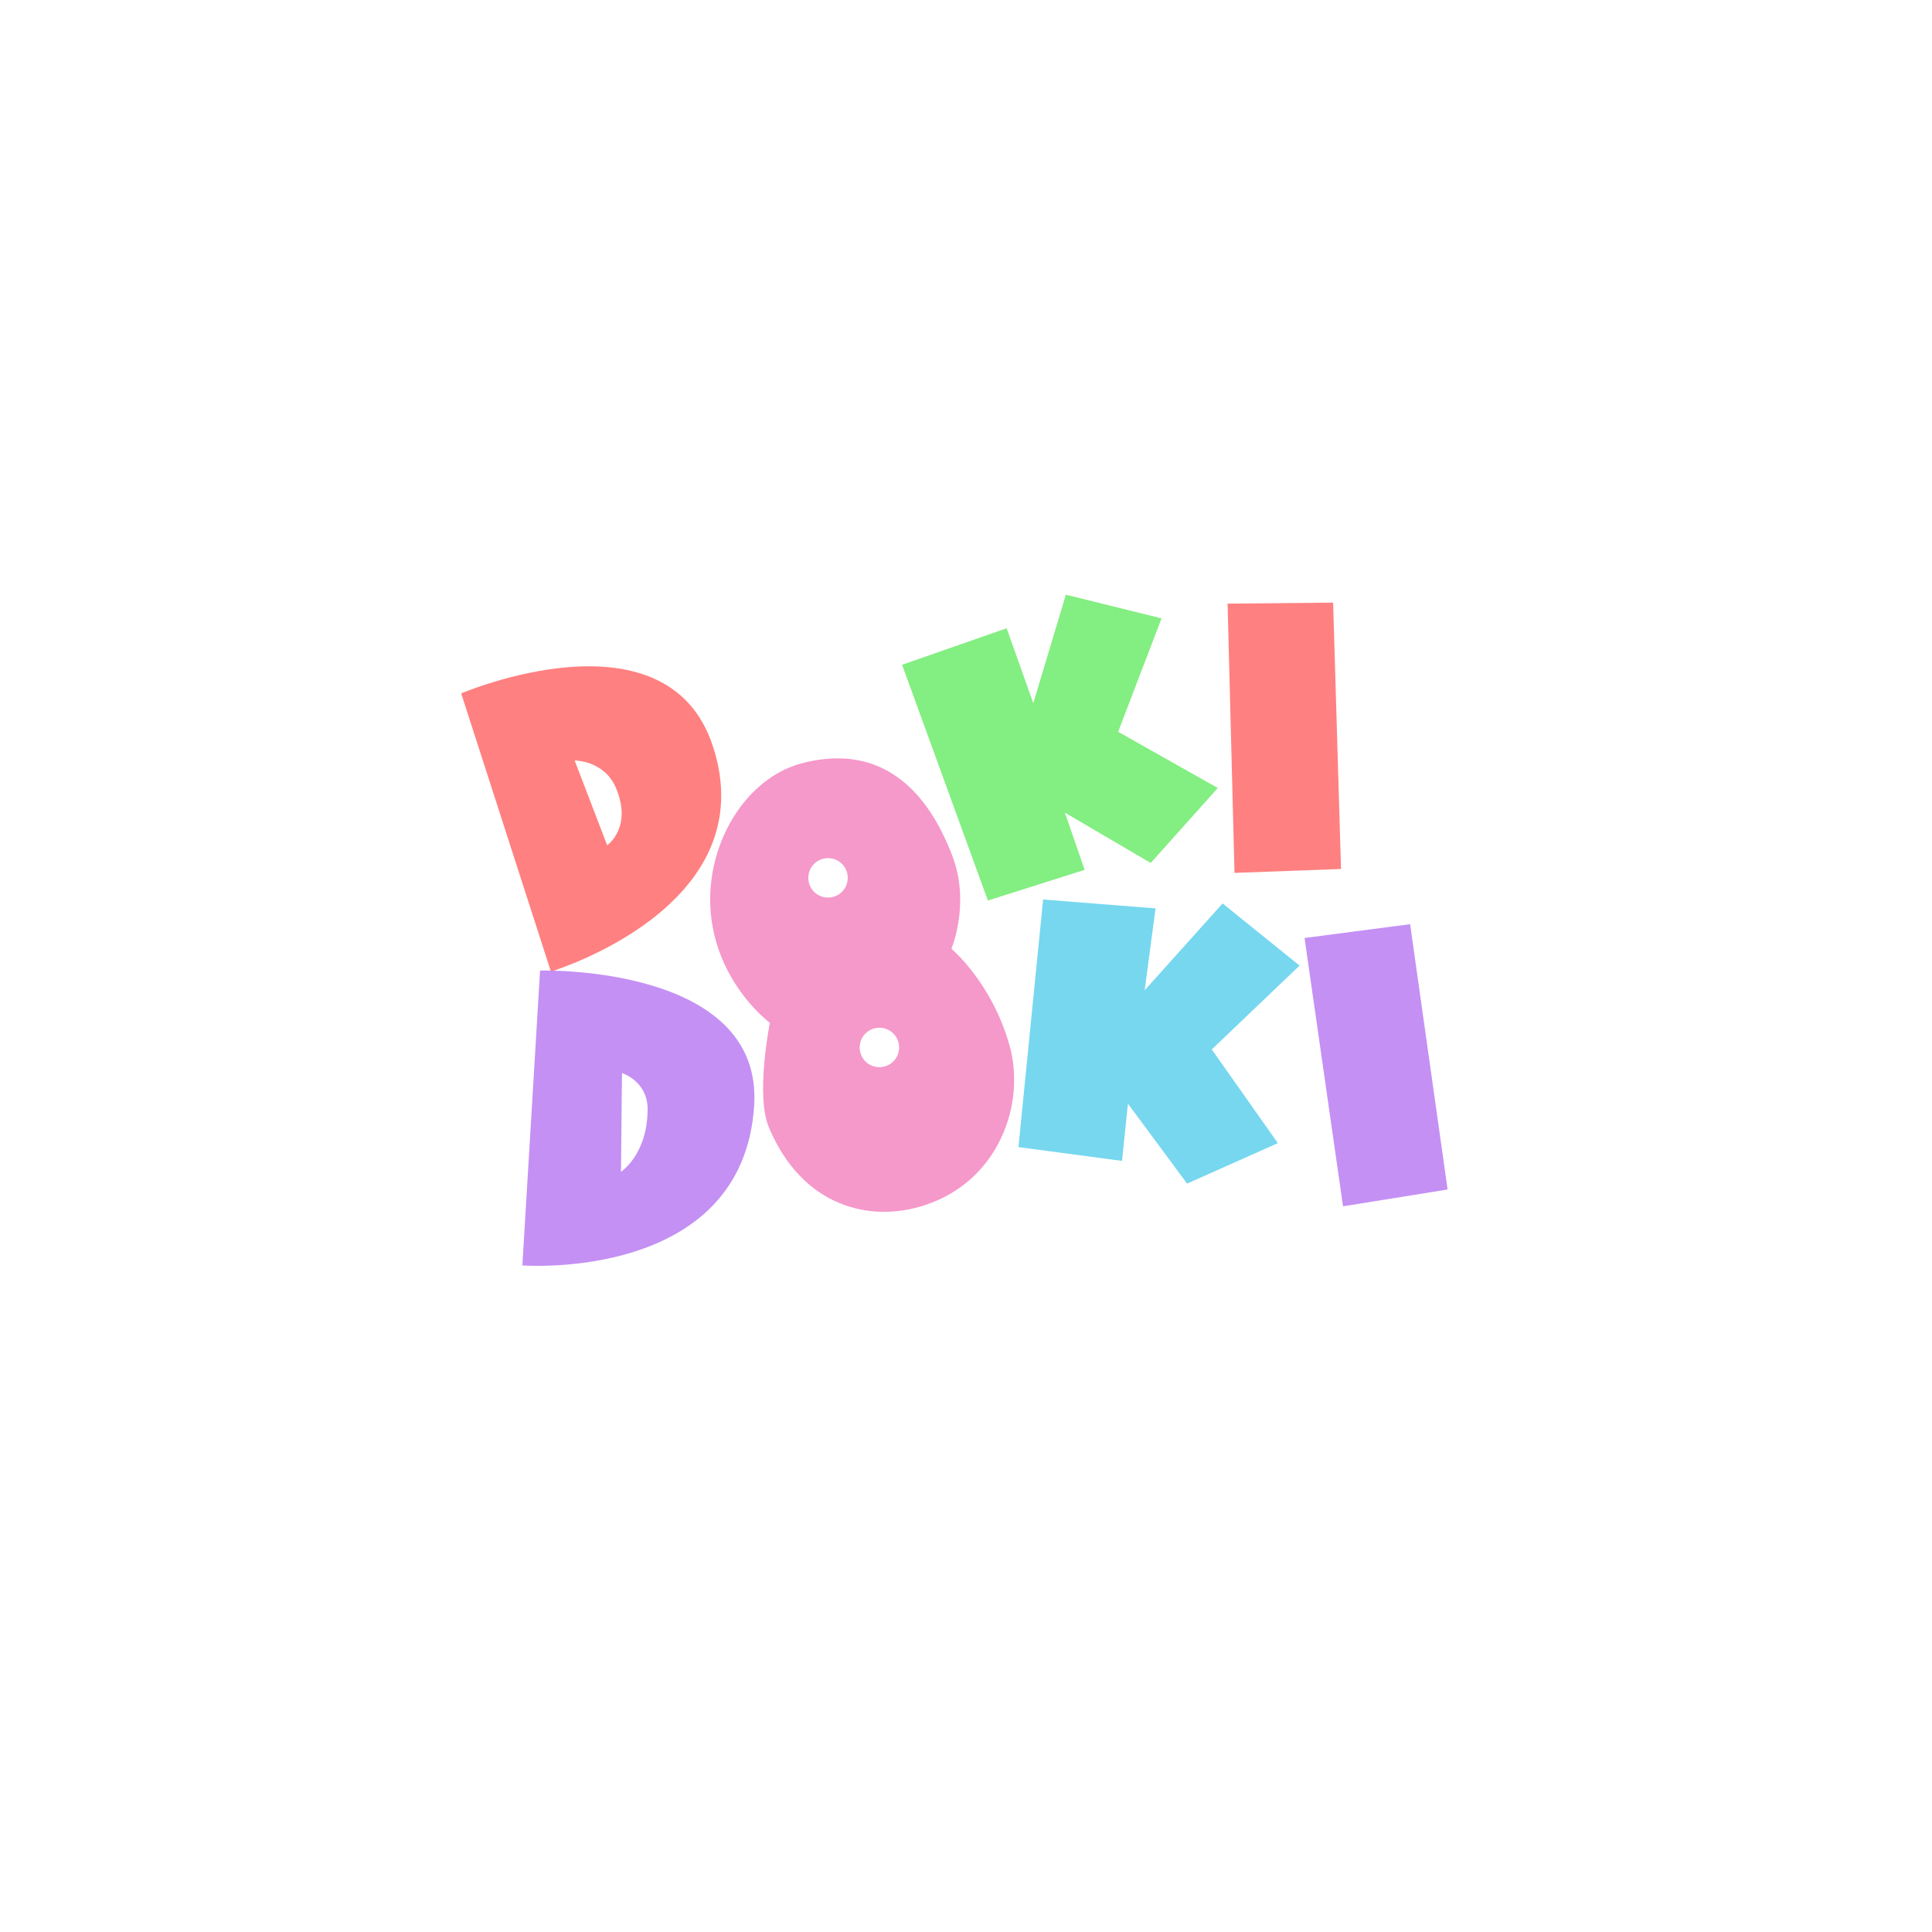 <?xml version="1.0" encoding="UTF-8" standalone="no"?>
<!-- Created with Inkscape (http://www.inkscape.org/) -->

<svg
   xmlns:dc="http://purl.org/dc/elements/1.1/"
   xmlns:cc="http://creativecommons.org/ns#"
   xmlns:rdf="http://www.w3.org/1999/02/22-rdf-syntax-ns#"
   xmlns:svg="http://www.w3.org/2000/svg"
   xmlns="http://www.w3.org/2000/svg"
   xmlns:sodipodi="http://sodipodi.sourceforge.net/DTD/sodipodi-0.dtd"
   xmlns:inkscape="http://www.inkscape.org/namespaces/inkscape"
   width="48px"
   height="48px"
   viewBox="0 0 48 48"
   version="1.1"
   id="SVGRoot"
   inkscape:version="0.92.4 (5da689c313, 2019-01-14)"
   sodipodi:docname="doki-doki-literature-cluba.svg"
   inkscape:export-filename="C:\Users\Admin\Documents\Rainmeter\Skins\Honeycomb-NG\@Resources\Images\openshot.png"
   inkscape:export-xdpi="512"
   inkscape:export-ydpi="512">
  <defs
     id="defs1995" />
  <sodipodi:namedview
     id="base"
     pagecolor="#ffffff"
     bordercolor="#666666"
     borderopacity="1.0"
     inkscape:pageopacity="0.0"
     inkscape:pageshadow="2"
     inkscape:zoom="18.671859"
     inkscape:cx="-1.8978074"
     inkscape:cy="17.647248"
     inkscape:document-units="px"
     inkscape:current-layer="layer1"
     showgrid="true"
     inkscape:window-width="1920"
     inkscape:window-height="1017"
     inkscape:window-x="-8"
     inkscape:window-y="-8"
     inkscape:window-maximized="1"
     inkscape:grid-bbox="true"
     inkscape:snap-global="false"
     showguides="false">
    <inkscape:grid
       type="xygrid"
       id="grid2562" />
  </sodipodi:namedview>
  <g
     inkscape:label="Layer 1"
     inkscape:groupmode="layer"
     id="layer1">
    <path
       style="fill:#c490f4;stroke:none;stroke-width:1.274px;stroke-linecap:butt;stroke-linejoin:miter;stroke-opacity:1"
       d="m 32.411,23.304 0.956,6.666 2.598,-0.417 -0.931,-6.592 z"
       id="path828"
       inkscape:connector-curvature="0" />
    <path
       style="fill:#ff8080;stroke:none;stroke-width:1.274px;stroke-linecap:butt;stroke-linejoin:miter;stroke-opacity:1"
       d="m 30.671,21.687 -0.172,-6.69 2.622,-0.025 0.196,6.617 z"
       id="path830"
       inkscape:connector-curvature="0" />
    <path
       style="fill:#76d7ef;stroke:none;stroke-width:1.274px;stroke-linecap:butt;stroke-linejoin:miter;stroke-opacity:1;fill-opacity:1"
       d="m 25.916,22.348 -0.613,6.151 2.573,0.343 0.147,-1.421 1.47,1.985 2.255,-1.005 -1.642,-2.328 2.181,-2.083 -1.912,-1.544 -1.936,2.157 0.27,-2.034 z"
       id="path832"
       inkscape:connector-curvature="0" />
    <path
       style="fill:#83ee81;stroke:none;stroke-width:1.274px;stroke-linecap:butt;stroke-linejoin:miter;stroke-opacity:1;fill-opacity:1"
       d="m 24.544,22.373 -2.132,-5.857 2.598,-0.907 0.662,1.862 0.809,-2.696 2.377,0.588 -1.078,2.818 2.475,1.397 -1.666,1.862 -2.132,-1.25 0.49,1.421 z"
       id="path834"
       inkscape:connector-curvature="0"
       sodipodi:nodetypes="cccccccccccc" />
    <path
       style="fill:#f598ca;stroke:none;stroke-width:1.274px;stroke-linecap:butt;stroke-linejoin:miter;stroke-opacity:1;fill-opacity:1"
       d="m 20.973,18.847 c -0.35,-0.021 -0.708,0.025 -1.062,0.119 -1.49,0.399 -2.539,2.257 -2.204,4.067 0.286,1.546 1.42,2.378 1.42,2.378 0,0 -0.36,1.799 -0.025,2.597 0.826,1.966 2.502,2.384 3.873,1.935 1.844,-0.603 2.513,-2.525 2.107,-3.968 -0.442,-1.571 -1.445,-2.403 -1.445,-2.403 0,0 0.475,-1.122 0.025,-2.304 -0.649,-1.703 -1.638,-2.361 -2.689,-2.423 z m -0.401,2.473 c 0.272,0 0.49,0.219 0.49,0.49 0,0.272 -0.219,0.49 -0.49,0.49 -0.272,0 -0.49,-0.219 -0.49,-0.49 0,-0.272 0.219,-0.49 0.49,-0.49 z m 1.276,4.214 c 0.272,0 0.49,0.219 0.49,0.49 0,0.272 -0.219,0.49 -0.49,0.49 -0.272,0 -0.49,-0.219 -0.49,-0.49 0,-0.272 0.219,-0.49 0.49,-0.49 z"
       id="path836"
       inkscape:connector-curvature="0" />
    <path
       style="fill:#ff8080;stroke:none;stroke-width:1.274px;stroke-linecap:butt;stroke-linejoin:miter;stroke-opacity:1"
       d="m 14.15,16.573 c -1.418,0.11 -2.692,0.654 -2.692,0.654 l 2.229,6.911 c 0,0 5.347,-1.604 4.02,-5.612 -0.575,-1.737 -2.139,-2.062 -3.557,-1.953 z m 0.127,2.321 c 0,0 0.739,-0.002 1.027,0.684 0.415,0.987 -0.219,1.423 -0.219,1.423 z"
       id="path857"
       inkscape:connector-curvature="0" />
    <path
       style="fill:#c490f4;stroke:none;stroke-width:1.274px;stroke-linecap:butt;stroke-linejoin:miter;stroke-opacity:1"
       d="m 13.418,24.113 -0.44,7.326 c 0,0 5.477,0.42 5.759,-3.97 0.226,-3.51 -5.319,-3.356 -5.319,-3.356 z m 2.035,2.547 c 0,0 0.642,0.197 0.637,0.908 -0.008,1.123 -0.662,1.545 -0.662,1.545 z"
       id="path863"
       inkscape:connector-curvature="0" />
  </g>
</svg>
